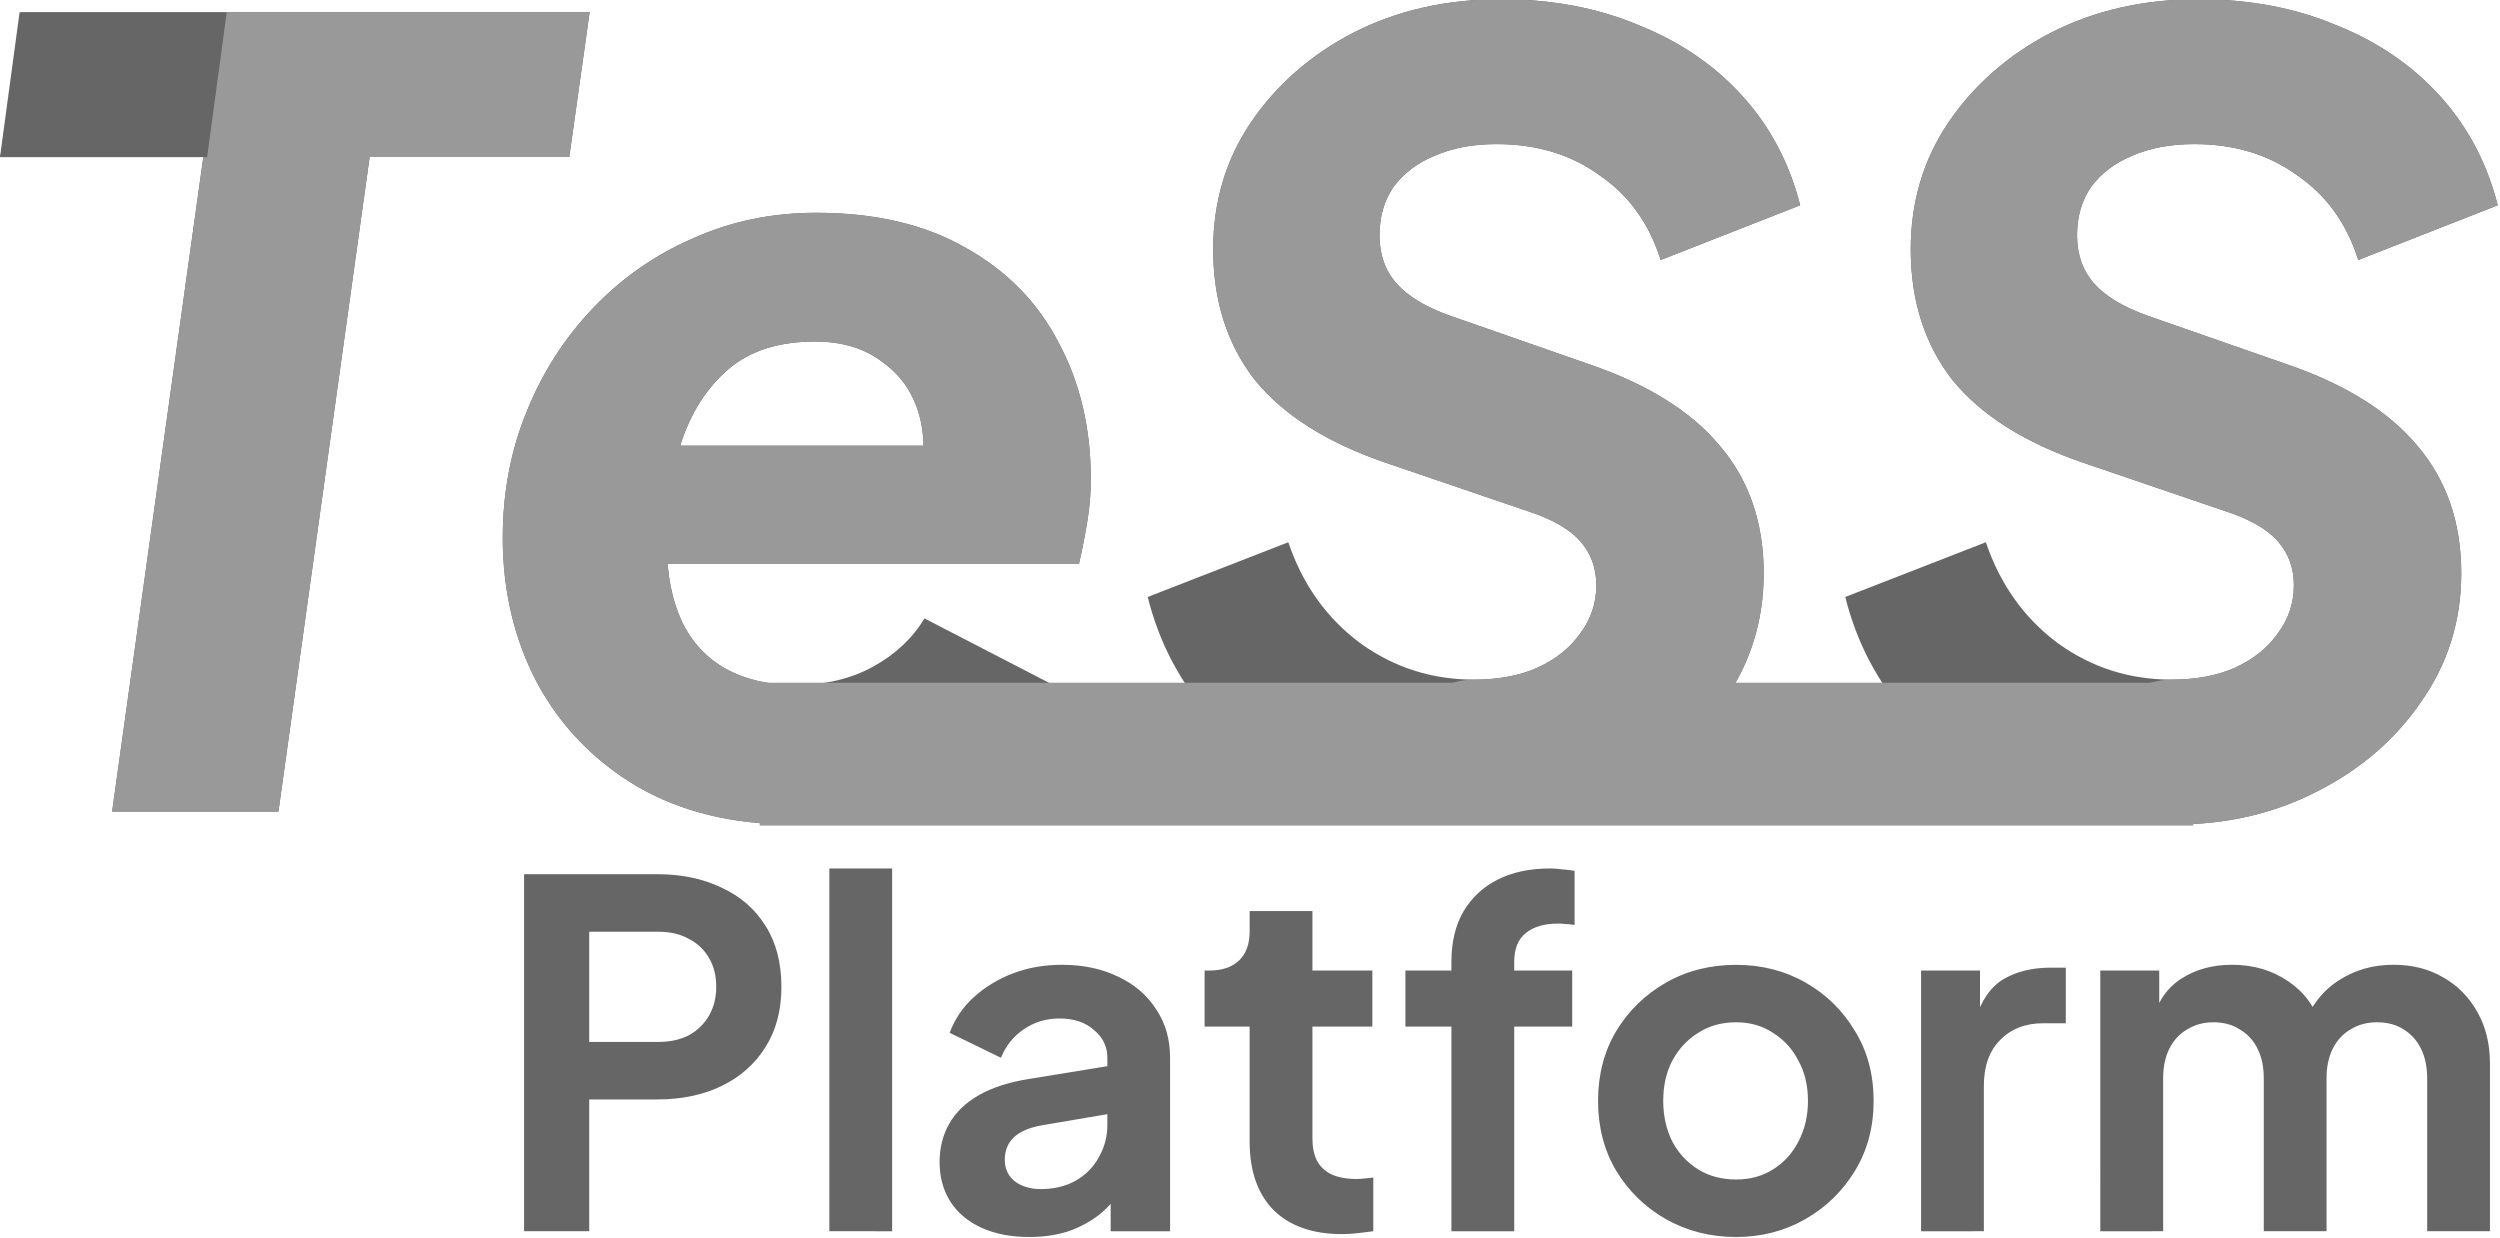 <?xml version="1.0" encoding="UTF-8" standalone="no"?>
<svg
   width="245.76"
   height="121.663"
   viewBox="0 0 136.791 66.915"
   fill="none"
   version="1.1"
   id="svg11"
   xml:space="preserve"
   xmlns="http://www.w3.org/2000/svg"
   xmlns:svg="http://www.w3.org/2000/svg"><defs
     id="defs11" /><g
     id="layer1"
     style="display:none"
     transform="translate(-29.938,-1.183)"><path
       style="display:inline;fill:#4f4848;fill-opacity:1;stroke-width:0.52"
       d="m 3.878,44.425 c 0,-0.004 0.053,-0.082 0.119,-0.175 1.357,-1.926 2.303,-4.118 2.776,-6.43 0.031,-0.154 1.538,-6.216 3.348,-13.471 1.81,-7.255 3.291,-13.199 3.291,-13.208 0,-0.029 -7.869,-0.016 -8.174,0.013 -1.759,0.168 -3.442,0.714 -4.763,1.546 -0.035,0.022 -0.065,0.038 -0.067,0.036 -0.002,-0.002 0.737,-1.85 1.643,-4.107 l 1.647,-4.103 18.978,-0.003 c 10.438,-0.002 18.978,0.002 18.978,0.007 0,0.034 -0.79,8.204 -0.794,8.208 -0.002,0.003 -0.035,-0.021 -0.073,-0.051 -1.23,-0.998 -2.907,-1.584 -4.51,-1.577 -0.203,8.87e-4 -2.002,0.005 -3.999,0.009 -3.42,0.007 -3.63,0.009 -3.636,0.029 -0.024,0.082 -6.635,26.653 -6.709,26.966 -0.532,2.247 -0.699,3.786 -0.552,5.11 0.038,0.34 0.157,1.017 0.21,1.187 0.007,0.021 -0.421,0.022 -8.852,0.022 -4.873,0 -8.859,-0.003 -8.859,-0.006 z m 73.787,-0.047 c 0.005,-0.03 0.165,-1.847 0.358,-4.038 0.193,-2.191 0.353,-3.985 0.355,-3.988 0.002,-0.002 0.063,0.033 0.136,0.078 1.293,0.797 2.847,1.287 4.427,1.396 0.26,0.018 15.98,0.018 16.475,2.62e-4 1.713,-0.062 2.213,-0.355 2.557,-1.502 0.048,-0.161 0.753,-2.959 0.797,-3.163 0.222,-1.036 -0.087,-1.403 -1.279,-1.521 -0.418,-0.041 -0.572,-0.042 -7.624,-0.051 -4.991,-0.006 -7.131,-0.013 -7.261,-0.023 -0.61,-0.047 -0.722,-0.057 -1.018,-0.093 -3.856,-0.468 -5.112,-2.407 -4.378,-6.754 0.113,-0.667 0.217,-1.138 0.542,-2.44 0.122,-0.49 0.643,-2.578 1.157,-4.641 0.964,-3.869 1.02,-4.089 1.152,-4.529 1.55,-5.184 4.881,-8.163 9.539,-8.534 0.547,-0.044 0.85,-0.044 15.085,-0.045 l 14.207,-1.656e-4 -0.007,0.054 c -0.008,0.068 -0.642,7.79 -0.642,7.823 0,0.021 -0.045,0.003 -0.296,-0.12 -1.337,-0.653 -2.699,-1.023 -4.165,-1.133 -0.315,-0.024 -15.565,-0.029 -16.208,-0.005 -1.751,0.064 -2.337,0.396 -2.678,1.518 -0.05,0.163 -0.651,2.588 -0.681,2.746 -0.179,0.941 0.123,1.301 1.189,1.419 0.448,0.049 0.414,0.049 6.898,0.059 3.479,0.005 6.366,0.013 6.415,0.017 0.049,0.004 0.229,0.016 0.399,0.027 5.496,0.341 7.584,2.735 6.561,7.528 -0.059,0.277 -2.536,10.237 -2.66,10.697 -1.565,5.798 -4.498,8.573 -9.684,9.162 -0.257,0.029 -0.448,0.047 -0.948,0.087 -0.138,0.011 -3.806,0.016 -14.456,0.019 l -14.271,0.004 z m 43.972,0.006 c 0.005,-0.026 0.165,-1.843 0.359,-4.038 0.193,-2.195 0.353,-3.992 0.355,-3.993 10e-4,-0.002 0.083,0.044 0.18,0.103 1.33,0.799 2.813,1.262 4.39,1.371 0.257,0.017 15.972,0.017 16.471,-2.01e-4 1.66,-0.059 2.183,-0.343 2.516,-1.368 0.053,-0.164 0.773,-3.004 0.836,-3.296 0.221,-1.033 -0.088,-1.404 -1.266,-1.521 -0.418,-0.041 -0.571,-0.042 -7.63,-0.051 -5.009,-0.006 -7.137,-0.013 -7.267,-0.023 -0.468,-0.036 -0.556,-0.043 -0.783,-0.067 -4.123,-0.425 -5.418,-2.441 -4.556,-7.095 0.13,-0.702 0.109,-0.613 1.268,-5.263 0.539,-2.16 1.056,-4.236 1.15,-4.614 0.18,-0.724 0.27,-1.063 0.376,-1.415 1.546,-5.118 4.742,-8.043 9.309,-8.518 0.581,-0.06 -0.435,-0.056 15.098,-0.061 l 14.423,-0.004 -0.006,0.054 c -0.008,0.069 -0.655,7.791 -0.655,7.824 0,0.021 -0.046,0.002 -0.296,-0.12 -1.337,-0.653 -2.699,-1.023 -4.165,-1.133 -0.316,-0.024 -15.553,-0.029 -16.196,-0.005 -1.701,0.062 -2.287,0.366 -2.629,1.366 -0.095,0.277 -0.718,2.792 -0.757,3.052 -0.122,0.829 0.188,1.152 1.216,1.264 0.455,0.05 0.393,0.049 6.886,0.059 3.479,0.005 6.366,0.013 6.415,0.017 0.049,0.004 0.229,0.016 0.399,0.027 4.31,0.267 6.458,1.759 6.788,4.715 0.025,0.228 0.021,1.159 -0.006,1.419 -0.085,0.793 -0.154,1.153 -0.46,2.388 -0.727,2.938 -2.352,9.453 -2.427,9.729 -1.68,6.194 -4.93,8.951 -10.887,9.234 -0.174,0.008 -5.195,0.013 -14.361,0.013 l -14.094,1.9e-5 z m -82.206,-0.068 c -4.681,-0.122 -6.597,-1.848 -6.257,-5.638 0.089,-0.988 0.231,-1.821 0.505,-2.965 0.162,-0.674 3.04,-12.212 3.11,-12.466 1.372,-4.994 3.497,-7.256 7.492,-7.972 0.587,-0.105 1.027,-0.155 1.954,-0.22 0.291,-0.021 23.68,-0.031 24.239,-0.01 4.597,0.166 6.434,1.851 6.116,5.613 -0.057,0.675 -0.134,1.212 -0.28,1.948 -0.14,0.705 -0.052,0.35 -1.52,6.17 -0.571,2.263 -1.038,4.117 -1.038,4.12 0,0.003 -5.542,0.007 -12.316,0.009 l -12.316,0.003 -0.359,1.437 c -0.407,1.63 -0.44,1.792 -0.459,2.261 -0.052,1.299 0.635,1.916 2.252,2.023 0.272,0.018 16.056,0.019 16.326,0.001 1.779,-0.119 3.466,-0.51 5.063,-1.174 0.135,-0.056 0.247,-0.1 0.249,-0.098 0.001,0.003 -0.639,1.571 -1.423,3.485 l -1.427,3.481 -14.776,0.001 c -8.127,6.24e-4 -14.937,-0.003 -15.134,-0.008 z m 21.914,-19.192 c 0.66,-2.664 0.639,-2.564 0.639,-3.035 8e-5,-0.771 -0.305,-1.113 -1.113,-1.25 -0.193,-0.033 -6.798,-0.043 -7.108,-0.011 -0.997,0.102 -1.58,0.545 -1.978,1.501 -0.146,0.35 -0.172,0.449 -0.989,3.756 -0.144,0.581 -0.263,1.064 -0.266,1.072 -0.005,0.013 1.028,0.016 5.152,0.013 l 5.157,-0.003 z"
       id="path2" /><path
       style="font-weight:bold;font-size:30.667px;font-family:'Plus Jakarta Sans';-inkscape-font-specification:'Plus Jakarta Sans Bold';text-align:center;letter-spacing:0px;white-space:pre;display:inline;fill:#4f4848;stroke-width:4.848;stroke-linejoin:round;paint-order:markers stroke fill"
       d="M 58.434,68.055 V 48.519 h 7.29 q 1.993,0 3.514,0.734 1.547,0.708 2.412,2.098 0.865,1.364 0.865,3.33 0,1.94 -0.892,3.33 -0.865,1.364 -2.386,2.098 -1.521,0.734 -3.514,0.734 h -3.724 v 7.211 z m 3.566,-10.358 h 3.776 q 0.97,0 1.678,-0.367 0.708,-0.393 1.101,-1.075 0.393,-0.682 0.393,-1.573 0,-0.918 -0.393,-1.573 -0.393,-0.682 -1.101,-1.049 -0.708,-0.393 -1.678,-0.393 H 62 Z M 75.138,68.055 V 48.204 h 3.435 v 19.85 z m 10.935,0.315 q -1.495,0 -2.596,-0.498 -1.101,-0.498 -1.704,-1.416 -0.603,-0.944 -0.603,-2.176 0,-1.18 0.524,-2.098 0.524,-0.944 1.626,-1.573 1.101,-0.629 2.78,-0.892 l 4.668,-0.76 v 2.622 l -4.012,0.682 q -1.023,0.184 -1.521,0.656 -0.498,0.472 -0.498,1.232 0,0.734 0.551,1.18 0.577,0.42 1.416,0.42 1.075,0 1.888,-0.446 0.839,-0.472 1.285,-1.285 0.472,-0.813 0.472,-1.783 v -3.671 q 0,-0.918 -0.734,-1.521 -0.708,-0.629 -1.888,-0.629 -1.101,0 -1.967,0.603 -0.839,0.577 -1.232,1.547 L 81.72,57.199 q 0.42,-1.128 1.311,-1.94 0.918,-0.839 2.15,-1.311 1.232,-0.472 2.675,-0.472 1.757,0 3.094,0.656 1.337,0.629 2.072,1.783 0.76,1.128 0.76,2.648 v 9.493 H 90.53 v -2.439 l 0.734,-0.052 q -0.551,0.918 -1.311,1.547 -0.76,0.603 -1.731,0.944 -0.97,0.315 -2.15,0.315 z m 17.123,-0.157 q -2.412,0 -3.75,-1.311 -1.311,-1.337 -1.311,-3.75 v -6.293 h -2.465 v -3.068 h 0.262 q 1.049,0 1.626,-0.551 0.577,-0.551 0.577,-1.6 v -1.101 h 3.435 v 3.252 h 3.278 v 3.068 h -3.278 v 6.11 q 0,0.708 0.236,1.206 0.262,0.498 0.787,0.76 0.551,0.262 1.39,0.262 0.184,0 0.42,-0.026 0.262,-0.026 0.498,-0.052 v 2.937 q -0.367,0.052 -0.839,0.105 -0.472,0.052 -0.865,0.052 z m 5.979,-0.157 V 56.858 h -2.517 v -3.068 h 2.517 v -0.472 q 0,-1.626 0.656,-2.753 0.682,-1.154 1.888,-1.757 1.206,-0.603 2.858,-0.603 0.315,0 0.682,0.052 0.393,0.026 0.656,0.079 v 2.963 q -0.262,-0.052 -0.498,-0.052 -0.21,-0.026 -0.393,-0.026 -1.154,0 -1.783,0.524 -0.629,0.498 -0.629,1.573 v 0.472 h 3.173 v 3.068 h -3.173 V 68.055 Z m 15.576,0.315 q -2.098,0 -3.829,-0.97 -1.704,-0.97 -2.727,-2.648 -0.996,-1.678 -0.996,-3.828 0,-2.15 0.996,-3.828 1.023,-1.678 2.727,-2.648 1.704,-0.97 3.829,-0.97 2.098,0 3.802,0.97 1.704,0.97 2.701,2.648 1.023,1.652 1.023,3.828 0,2.15 -1.023,3.828 -1.023,1.678 -2.727,2.648 -1.704,0.97 -3.776,0.97 z m 0,-3.147 q 1.154,0 2.019,-0.551 0.892,-0.551 1.39,-1.521 0.524,-0.996 0.524,-2.229 0,-1.259 -0.524,-2.203 -0.498,-0.97 -1.39,-1.521 -0.865,-0.577 -2.019,-0.577 -1.18,0 -2.072,0.577 -0.892,0.551 -1.416,1.521 -0.498,0.944 -0.498,2.203 0,1.232 0.498,2.229 0.524,0.97 1.416,1.521 0.892,0.551 2.072,0.551 z m 10.122,2.832 V 53.79 h 3.225 v 3.173 l -0.262,-0.472 q 0.498,-1.6 1.547,-2.229 1.075,-0.629 2.57,-0.629 h 0.839 v 3.042 h -1.232 q -1.468,0 -2.36,0.918 -0.892,0.892 -0.892,2.517 v 7.945 z m 9.807,0 V 53.79 h 3.225 v 3.304 l -0.367,-0.551 q 0.393,-1.547 1.573,-2.308 1.18,-0.76 2.78,-0.76 1.757,0 3.094,0.918 1.337,0.918 1.731,2.412 l -0.97,0.079 q 0.656,-1.704 1.967,-2.544 1.311,-0.865 3.016,-0.865 1.521,0 2.701,0.682 1.206,0.682 1.888,1.914 0.682,1.206 0.682,2.806 v 9.178 h -3.435 v -8.365 q 0,-0.944 -0.341,-1.626 -0.341,-0.682 -0.944,-1.049 -0.603,-0.393 -1.468,-0.393 -0.813,0 -1.442,0.393 -0.629,0.367 -0.97,1.049 -0.341,0.682 -0.341,1.626 v 8.365 h -3.435 v -8.365 q 0,-0.944 -0.341,-1.626 -0.341,-0.682 -0.97,-1.049 -0.603,-0.393 -1.442,-0.393 -0.813,0 -1.442,0.393 -0.629,0.367 -0.97,1.049 -0.341,0.682 -0.341,1.626 v 8.365 z"
       id="text1-1"
       aria-label="Platform" /></g><g
     id="layer2"
     transform="translate(-29.938,-1.183)"><path
       style="font-weight:bold;font-size:30.667px;font-family:'Plus Jakarta Sans';-inkscape-font-specification:'Plus Jakarta Sans Bold';text-align:center;letter-spacing:0px;white-space:pre;display:inline;fill:#666666;fill-opacity:1;stroke-width:4.848;stroke-linejoin:round;paint-order:markers stroke fill"
       d="M 58.613,68.15 V 48.615 h 7.29 q 1.993,0 3.514,0.734 1.547,0.708 2.412,2.098 0.865,1.364 0.865,3.33 0,1.94 -0.892,3.33 -0.865,1.364 -2.386,2.098 -1.521,0.734 -3.514,0.734 h -3.724 v 7.211 z m 3.566,-10.358 h 3.776 q 0.97,0 1.678,-0.367 0.708,-0.393 1.101,-1.075 0.393,-0.682 0.393,-1.573 0,-0.918 -0.393,-1.573 -0.393,-0.682 -1.101,-1.049 -0.708,-0.393 -1.678,-0.393 H 62.179 Z M 75.317,68.15 V 48.3 h 3.435 v 19.85 z m 10.935,0.315 q -1.495,0 -2.596,-0.498 -1.101,-0.498 -1.704,-1.416 -0.603,-0.944 -0.603,-2.176 0,-1.18 0.524,-2.098 0.524,-0.944 1.626,-1.573 1.101,-0.629 2.78,-0.892 l 4.668,-0.76 v 2.622 l -4.012,0.682 q -1.023,0.184 -1.521,0.656 -0.498,0.472 -0.498,1.232 0,0.734 0.551,1.18 0.577,0.42 1.416,0.42 1.075,0 1.888,-0.446 0.839,-0.472 1.285,-1.285 0.472,-0.813 0.472,-1.783 v -3.671 q 0,-0.918 -0.734,-1.521 -0.708,-0.629 -1.888,-0.629 -1.101,0 -1.967,0.603 -0.839,0.577 -1.232,1.547 L 81.899,57.294 q 0.42,-1.128 1.311,-1.94 0.918,-0.839 2.15,-1.311 1.232,-0.472 2.675,-0.472 1.757,0 3.094,0.656 1.337,0.629 2.072,1.783 0.76,1.128 0.76,2.648 v 9.493 H 90.71 v -2.439 l 0.734,-0.052 q -0.551,0.918 -1.311,1.547 -0.76,0.603 -1.731,0.944 -0.97,0.315 -2.15,0.315 z m 17.123,-0.157 q -2.412,0 -3.75,-1.311 -1.311,-1.337 -1.311,-3.75 V 56.953 H 95.849 V 53.885 h 0.262 q 1.049,0 1.626,-0.551 0.577,-0.551 0.577,-1.6 v -1.101 h 3.435 v 3.252 h 3.278 v 3.068 h -3.278 v 6.11 q 0,0.708 0.236,1.206 0.262,0.498 0.787,0.76 0.551,0.262 1.39,0.262 0.184,0 0.42,-0.026 0.262,-0.026 0.498,-0.052 v 2.937 q -0.367,0.052 -0.839,0.105 -0.472,0.052 -0.865,0.052 z m 5.979,-0.157 V 56.953 h -2.517 V 53.885 h 2.517 v -0.472 q 0,-1.626 0.656,-2.753 0.682,-1.154 1.888,-1.757 Q 113.104,48.3 114.756,48.3 q 0.315,0 0.682,0.052 0.393,0.026 0.656,0.079 v 2.963 q -0.262,-0.052 -0.498,-0.052 -0.21,-0.026 -0.393,-0.026 -1.154,0 -1.783,0.524 -0.629,0.498 -0.629,1.573 v 0.472 h 3.173 v 3.068 h -3.173 v 11.197 z m 15.576,0.315 q -2.098,0 -3.829,-0.97 -1.704,-0.97 -2.727,-2.648 -0.996,-1.678 -0.996,-3.828 0,-2.15 0.996,-3.828 1.023,-1.678 2.727,-2.648 1.704,-0.97 3.829,-0.97 2.098,0 3.802,0.97 1.704,0.97 2.701,2.648 1.023,1.652 1.023,3.828 0,2.15 -1.023,3.828 -1.023,1.678 -2.727,2.648 -1.704,0.97 -3.776,0.97 z m 0,-3.147 q 1.154,0 2.019,-0.551 0.892,-0.551 1.39,-1.521 0.524,-0.996 0.524,-2.229 0,-1.259 -0.524,-2.203 -0.498,-0.97 -1.39,-1.521 -0.865,-0.577 -2.019,-0.577 -1.18,0 -2.072,0.577 -0.892,0.551 -1.416,1.521 -0.498,0.944 -0.498,2.203 0,1.232 0.498,2.229 0.524,0.97 1.416,1.521 0.892,0.551 2.072,0.551 z m 10.122,2.832 V 53.885 h 3.225 v 3.173 l -0.262,-0.472 q 0.498,-1.6 1.547,-2.229 1.075,-0.629 2.57,-0.629 h 0.839 v 3.042 h -1.232 q -1.468,0 -2.36,0.918 -0.892,0.892 -0.892,2.517 v 7.945 z m 9.807,0 V 53.885 h 3.225 v 3.304 l -0.367,-0.551 q 0.393,-1.547 1.573,-2.308 1.18,-0.76 2.78,-0.76 1.757,0 3.094,0.918 1.337,0.918 1.731,2.412 l -0.97,0.079 q 0.656,-1.704 1.967,-2.544 1.311,-0.865 3.016,-0.865 1.521,0 2.701,0.682 1.206,0.682 1.888,1.914 0.682,1.206 0.682,2.806 v 9.178 h -3.435 v -8.365 q 0,-0.944 -0.341,-1.626 -0.341,-0.682 -0.944,-1.049 -0.603,-0.393 -1.468,-0.393 -0.813,0 -1.442,0.393 -0.629,0.367 -0.97,1.049 -0.341,0.682 -0.341,1.626 v 8.365 h -3.435 v -8.365 q 0,-0.944 -0.341,-1.626 -0.341,-0.682 -0.97,-1.049 -0.603,-0.393 -1.442,-0.393 -0.813,0 -1.442,0.393 -0.629,0.367 -0.97,1.049 -0.341,0.682 -0.341,1.626 v 8.365 z"
       id="text1-1-4"
       aria-label="Platform" /><path
       style="font-style:italic;font-weight:800;font-size:80px;font-family:'Plus Jakarta Sans';-inkscape-font-specification:'Plus Jakarta Sans Ultra-Bold Italic';text-align:center;letter-spacing:0px;text-anchor:middle;white-space:pre;fill:#666666;stroke-width:5.669;stroke-linejoin:round;paint-order:markers stroke fill"
       d="m 73.918,77.6 6.8,-48.8 h -15.12 l 1.52,-10.8 h 42.4 l -1.52,10.8 H 93.118 l -6.8,48.8 z m 50.72,0.96 q -6.64,0 -11.52,-2.8 -4.88,-2.88 -7.52,-7.76 -2.56,-4.88 -2.56,-10.8 0,-5.04 1.76,-9.36 1.76,-4.4 4.96,-7.76 3.2,-3.36 7.44,-5.2 4.24,-1.92 9.2,-1.92 6.64,0 11.2,2.64 4.56,2.56 6.88,7.04 2.4,4.48 2.4,10.16 0,1.52 -0.24,3.04 -0.24,1.52 -0.64,3.28 h -32.8 l 0.64,-8.8 h 25.92 l -6,4 q 1.04,-3.36 0.4,-6 -0.64,-2.64 -2.72,-4.16 -2,-1.6 -5.12,-1.6 -4.08,0 -6.48,2.08 -2.4,2.08 -3.52,5.52 -1.04,3.44 -1.04,7.6 0,3.28 1.12,5.68 1.12,2.32 3.28,3.52 2.16,1.2 5.2,1.2 3.28,0 5.76,-1.36 2.48,-1.36 3.84,-3.6 l 9.44,4.88 q -1.52,3.2 -4.4,5.6 -2.88,2.32 -6.72,3.6 -3.76,1.28 -8.16,1.28 z m 51.04,0 q -6.24,0 -11.36,-2.08 -5.04,-2.08 -8.48,-5.92 -3.44,-3.84 -4.72,-8.96 l 10.48,-4.08 q 1.6,4.72 5.36,7.52 3.76,2.72 8.48,2.72 2.72,0 4.72,-0.88 2.08,-0.96 3.2,-2.56 1.2,-1.6 1.2,-3.6 0,-1.92 -1.2,-3.28 -1.2,-1.36 -3.92,-2.24 l -10.56,-3.6 q -6.56,-2.24 -9.76,-6.16 -3.12,-4 -3.12,-9.76 0,-5.28 2.8,-9.44 2.88,-4.24 7.68,-6.72 4.88,-2.48 10.96,-2.48 5.68,0 10.24,1.92 4.64,1.84 7.76,5.28 3.12,3.44 4.32,8.16 l -10.4,4.08 q -1.28,-4.08 -4.56,-6.32 -3.2,-2.32 -7.68,-2.32 -2.64,0 -4.64,0.88 -1.92,0.8 -3.04,2.32 -1.04,1.52 -1.04,3.6 0,2.16 1.28,3.6 1.28,1.44 4,2.4 l 10.32,3.6 q 6.56,2.24 9.76,6.08 3.28,3.84 3.28,9.52 0,5.28 -2.96,9.52 -2.88,4.24 -7.76,6.72 -4.8,2.48 -10.64,2.48 z m 52,0 q -6.24,0 -11.36,-2.08 -5.04,-2.08 -8.48,-5.92 -3.44,-3.84 -4.72,-8.96 l 10.48,-4.08 q 1.6,4.72 5.36,7.52 3.76,2.72 8.48,2.72 2.72,0 4.72,-0.88 2.08,-0.96 3.2,-2.56 1.2,-1.6 1.2,-3.6 0,-1.92 -1.2,-3.28 -1.2,-1.36 -3.92,-2.24 l -10.56,-3.6 q -6.56,-2.24 -9.76,-6.16 -3.12,-4 -3.12,-9.76 0,-5.28 2.8,-9.44 2.88,-4.24 7.68,-6.72 4.88,-2.48 10.96,-2.48 5.68,0 10.24,1.92 4.64,1.84 7.76,5.28 3.12,3.44 4.32,8.16 l -10.4,4.08 q -1.28,-4.08 -4.56,-6.32 -3.2,-2.32 -7.68,-2.32 -2.64,0 -4.64,0.88 -1.92,0.8 -3.04,2.32 -1.04,1.52 -1.04,3.6 0,2.16 1.28,3.6 1.28,1.44 4,2.4 l 10.32,3.6 q 6.56,2.24 9.76,6.08 3.28,3.84 3.28,9.52 0,5.28 -2.96,9.52 -2.88,4.24 -7.76,6.72 -4.8,2.48 -10.64,2.48 z"
       id="text7"
       transform="matrix(0.734,0,0,0.734,-18.184,-11.769)"
       aria-label="TeSS" /><path
       style="font-style:italic;font-weight:800;font-size:80px;font-family:'Plus Jakarta Sans';-inkscape-font-specification:'Plus Jakarta Sans Ultra-Bold Italic';text-align:center;letter-spacing:0px;text-anchor:middle;white-space:pre;display:inline;fill:#999999;stroke-width:5.669;stroke-linejoin:round;paint-order:markers stroke fill"
       d="m 73.918,77.6 6.8,-48.8 h -15.12 l 1.52,-10.8 h 42.4 l -1.52,10.8 H 93.118 l -6.8,48.8 z m 50.72,0.96 c -4.427,0 -8.267,-0.933 -11.52,-2.8 -3.253,-1.92 -5.76,-4.507 -7.52,-7.76 -1.707,-3.253 -2.56,-6.853 -2.56,-10.8 0,-3.36 0.587,-6.48 1.76,-9.36 1.173,-2.933 2.827,-5.52 4.96,-7.76 2.133,-2.24 4.613,-3.973 7.44,-5.2 2.827,-1.28 5.893,-1.92 9.2,-1.92 4.427,0 8.16,0.88 11.2,2.64 3.04,1.707 5.333,4.053 6.88,7.04 1.6,2.987 2.4,6.373 2.4,10.16 0,1.013 -0.08,2.027 -0.24,3.04 -0.16,1.013 -0.373,2.107 -0.64,3.28 h -32.8 l 0.64,-8.8 h 25.92 l -6,4 c 0.693,-2.24 0.827,-4.24 0.4,-6 -0.427,-1.76 -1.333,-3.147 -2.72,-4.16 -1.333,-1.067 -3.04,-1.6 -5.12,-1.6 -2.72,0 -4.88,0.693 -6.48,2.08 -1.6,1.387 -2.773,3.227 -3.52,5.52 -0.693,2.293 -1.04,4.827 -1.04,7.6 0,2.187 0.373,4.08 1.12,5.68 0.747,1.547 1.84,2.72 3.28,3.52 1.44,0.8 3.173,1.2 5.2,1.2 2.187,0 5.562,1.338 7.215,0.431 1.653,-0.907 2.15,1.699 3.056,0.206 l 8.768,-0.717 c -1.013,2.133 -2.48,4 -4.4,5.6 -1.92,1.547 -4.16,2.747 -6.72,3.6 -2.507,0.853 -5.227,1.28 -8.16,1.28 z m 51.04,0 c -4.16,0 -7.947,-0.693 -11.36,-2.08 -3.36,-1.387 -6.187,-3.36 -8.48,-5.92 -2.293,-2.56 -0.173,1.841 -1.026,-1.572 l 7.346,0.286 c 1.067,3.147 -1.388,-0.061 5.36,-0.316 2.507,1.813 4.774,-1.198 7.92,-1.198 1.813,0 3.387,-0.293 4.72,-0.88 1.387,-0.64 2.453,-1.493 3.2,-2.56 0.8,-1.067 1.2,-2.267 1.2,-3.6 0,-1.28 -0.4,-2.373 -1.2,-3.28 -0.8,-0.907 -2.107,-1.653 -3.92,-2.24 l -10.56,-3.6 c -4.373,-1.493 -7.627,-3.547 -9.76,-6.16 -2.08,-2.667 -3.12,-5.92 -3.12,-9.76 0,-3.52 0.933,-6.667 2.8,-9.44 1.92,-2.827 4.48,-5.067 7.68,-6.72 3.253,-1.653 6.907,-2.48 10.96,-2.48 3.787,0 7.2,0.64 10.24,1.92 3.093,1.227 5.68,2.987 7.76,5.28 2.08,2.293 3.52,5.013 4.32,8.16 l -10.4,4.08 c -0.853,-2.72 -2.373,-4.827 -4.56,-6.32 -2.133,-1.547 -4.693,-2.32 -7.68,-2.32 -1.76,0 -3.307,0.293 -4.64,0.88 -1.28,0.533 -2.293,1.307 -3.04,2.32 -0.693,1.013 -1.04,2.213 -1.04,3.6 0,1.44 0.427,2.64 1.28,3.6 0.853,0.96 2.187,1.76 4,2.4 l 10.32,3.6 c 4.373,1.493 7.627,3.52 9.76,6.08 2.187,2.56 3.28,5.733 3.28,9.52 0,3.52 -0.987,6.693 -2.96,9.52 -1.92,2.827 -4.507,5.067 -7.76,6.72 -3.2,1.653 -6.747,2.48 -10.64,2.48 z m 52,0 c -4.16,0 -7.947,-0.693 -11.36,-2.08 -3.36,-1.387 -6.187,-3.36 -8.48,-5.92 -2.293,-2.56 -3.083,1.505 -3.936,-1.908 l 10.144,0.397 c 1.067,3.147 2.853,-1.846 5.36,0.02 2.507,1.813 4.886,-1.31 8.032,-1.31 1.813,0 3.387,-0.293 4.72,-0.88 1.387,-0.64 2.453,-1.493 3.2,-2.56 0.8,-1.067 1.2,-2.267 1.2,-3.6 0,-1.28 -0.4,-2.373 -1.2,-3.28 -0.8,-0.907 -2.107,-1.653 -3.92,-2.24 l -10.56,-3.6 c -4.373,-1.493 -7.627,-3.547 -9.76,-6.16 -2.08,-2.667 -3.12,-5.92 -3.12,-9.76 0,-3.52 0.933,-6.667 2.8,-9.44 1.92,-2.827 4.48,-5.067 7.68,-6.72 3.253,-1.653 6.907,-2.48 10.96,-2.48 3.787,0 7.2,0.64 10.24,1.92 3.093,1.227 5.68,2.987 7.76,5.28 2.08,2.293 3.52,5.013 4.32,8.16 l -10.4,4.08 c -0.853,-2.72 -2.373,-4.827 -4.56,-6.32 -2.133,-1.547 -4.693,-2.32 -7.68,-2.32 -1.76,0 -3.307,0.293 -4.64,0.88 -1.28,0.533 -2.293,1.307 -3.04,2.32 -0.693,1.013 -1.04,2.213 -1.04,3.6 0,1.44 0.427,2.64 1.28,3.6 0.853,0.96 2.187,1.76 4,2.4 l 10.32,3.6 c 4.373,1.493 7.627,3.52 9.76,6.08 2.187,2.56 3.28,5.733 3.28,9.52 0,3.52 -0.987,6.693 -2.96,9.52 -1.92,2.827 -4.507,5.067 -7.76,6.72 -3.2,1.653 -6.747,2.48 -10.64,2.48 z"
       id="text4"
       transform="matrix(0.734,0,0,0.734,-18.184,-11.769)"
       aria-label="TeSS" /><rect
       style="fill:#999999;fill-opacity:1;stroke-width:4.219;stroke-linejoin:round;paint-order:markers stroke fill"
       id="rect5"
       width="78.441"
       height="7.818"
       x="71.508"
       y="38.137" /><rect
       style="fill:#666666;fill-opacity:1;stroke-width:3.204;stroke-linejoin:round;paint-order:markers stroke fill"
       id="rect7"
       width="11.334"
       height="7.995"
       x="31.206"
       y="1.471"
       transform="matrix(1,0,-0.134,0.991,0,0)" /></g></svg>
